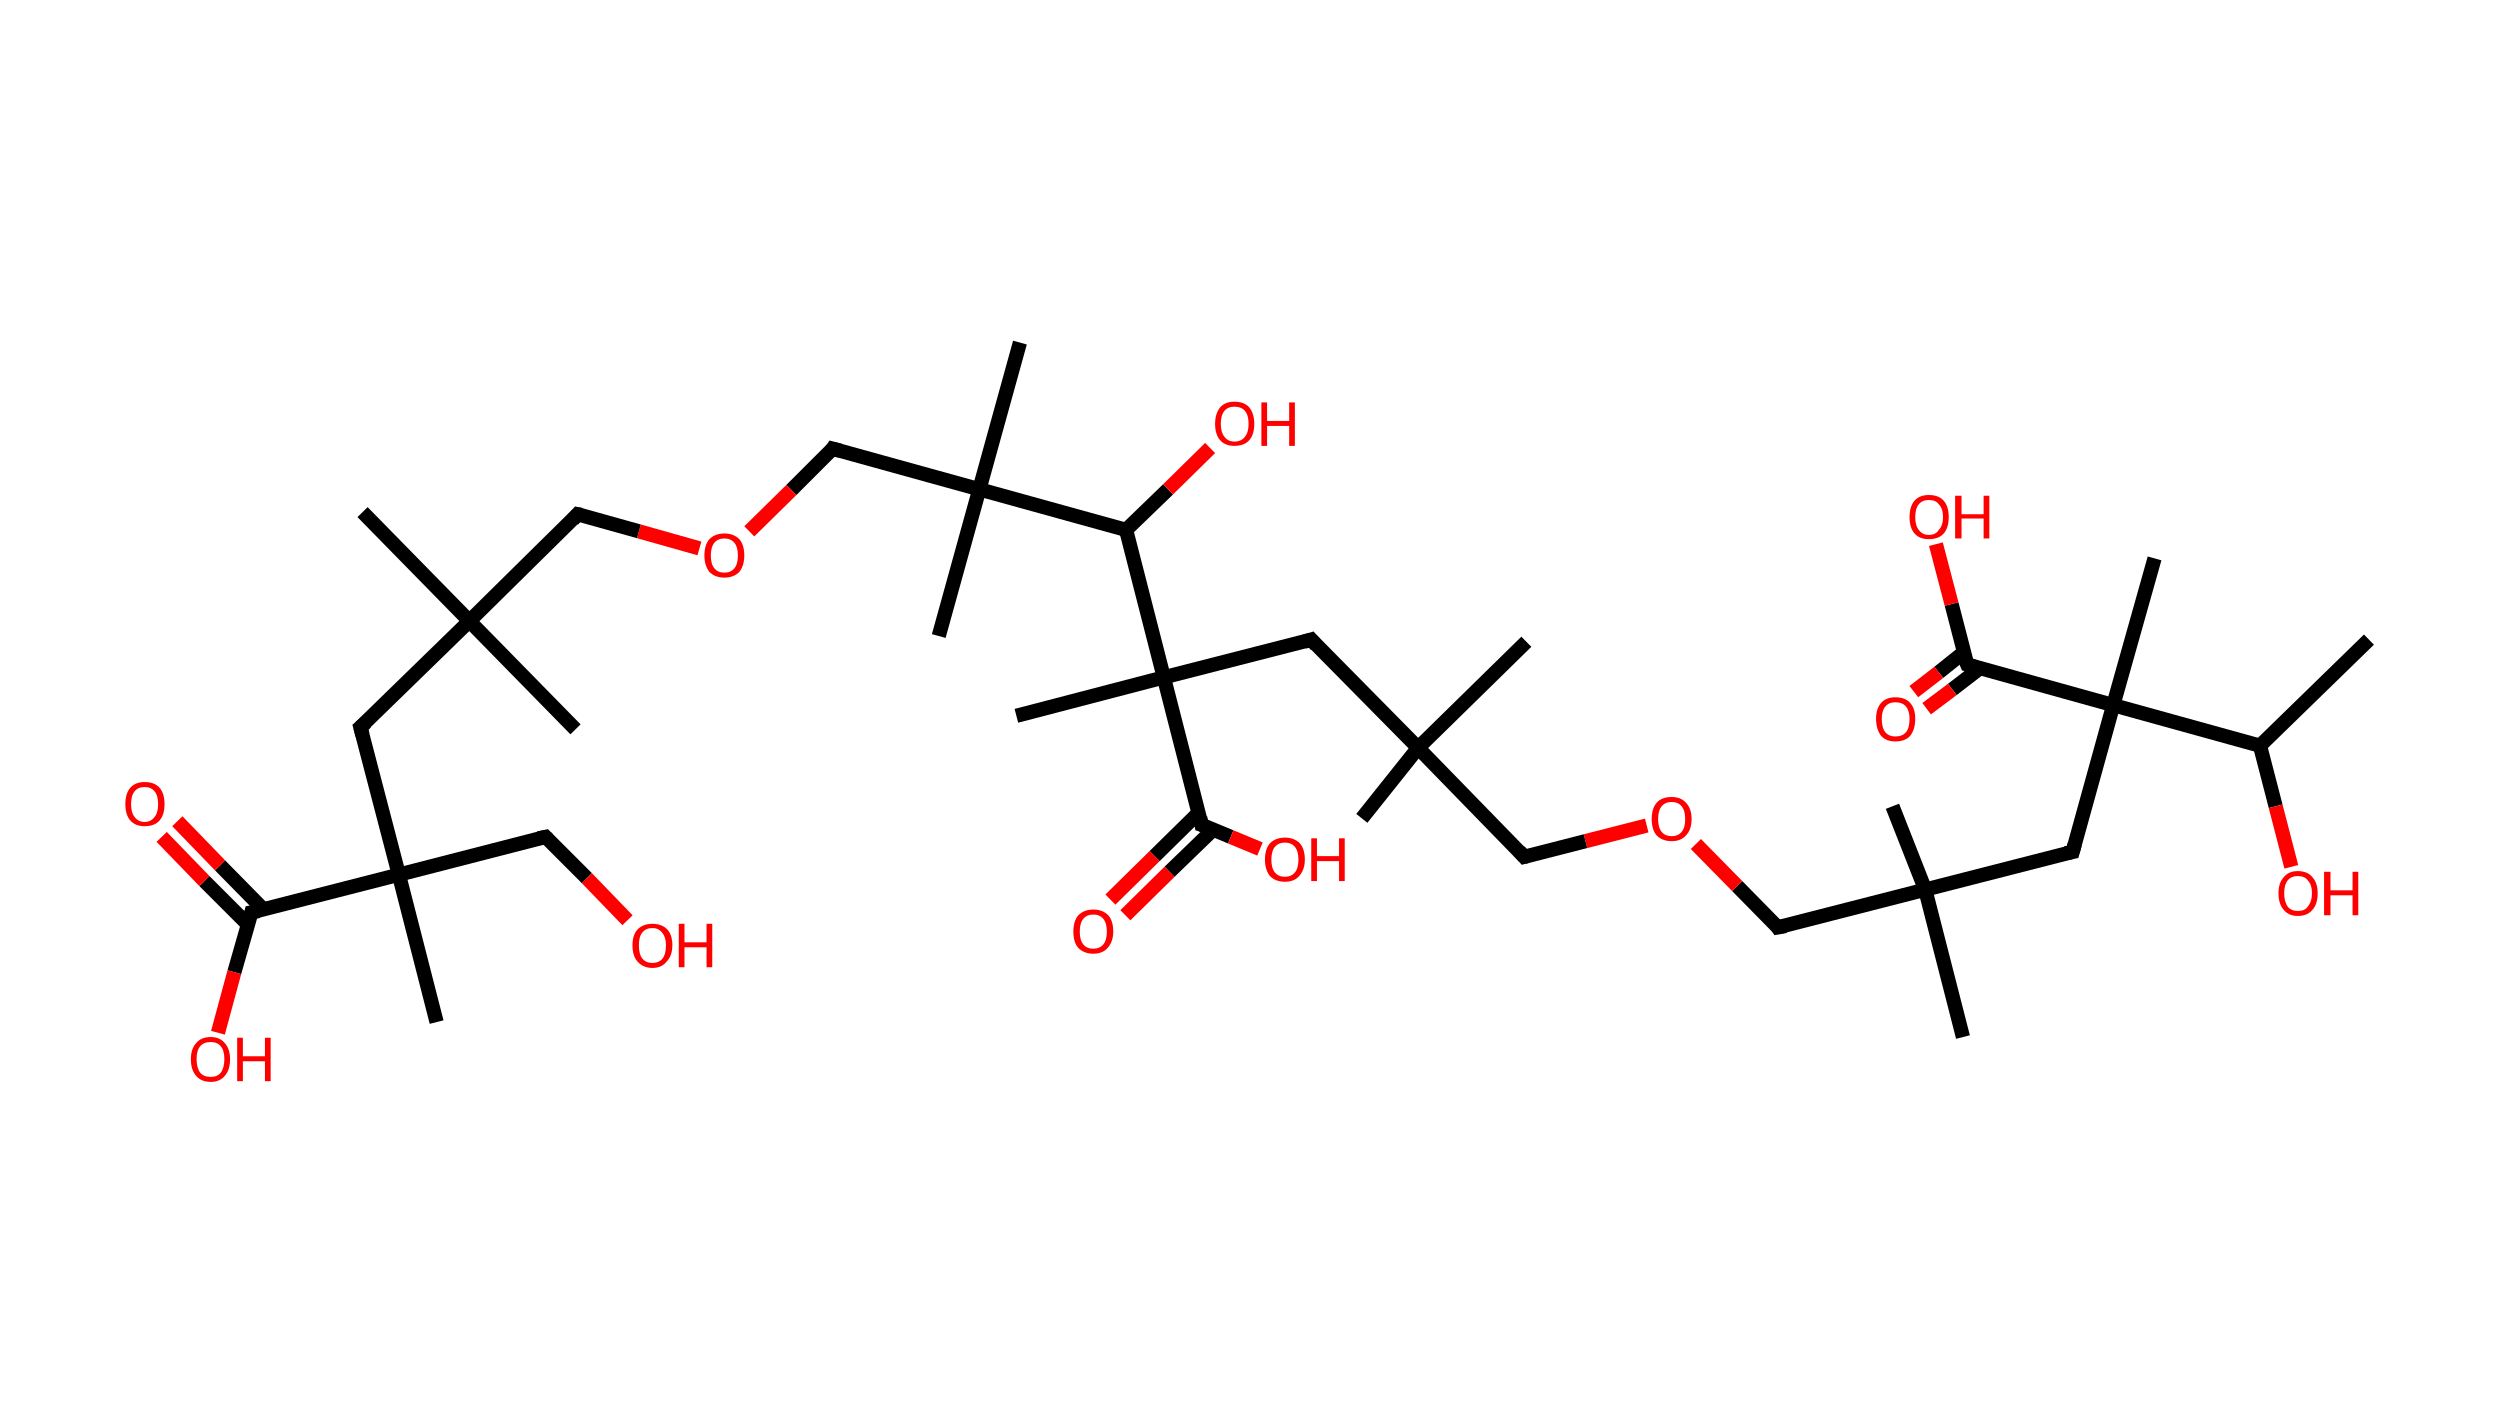 <?xml version='1.0' encoding='ASCII' standalone='yes'?>
<svg xmlns="http://www.w3.org/2000/svg" xmlns:rdkit="http://www.rdkit.org/xml" xmlns:xlink="http://www.w3.org/1999/xlink" version="1.1" baseProfile="full" xml:space="preserve" width="351px" height="200px" viewBox="0 0 351 200">
<!-- END OF HEADER -->
<rect style="opacity:1.0;fill:#FFFFFF;stroke:none" width="351.0" height="200.0" x="0.0" y="0.0"> </rect>
<path class="bond-0 atom-0 atom-1" d="M 332.6,89.8 L 317.3,104.7" style="fill:none;fill-rule:evenodd;stroke:#000000;stroke-width:2.0px;stroke-linecap:butt;stroke-linejoin:miter;stroke-opacity:1"/>
<path class="bond-1 atom-1 atom-2" d="M 317.3,104.7 L 319.5,113.2" style="fill:none;fill-rule:evenodd;stroke:#000000;stroke-width:2.0px;stroke-linecap:butt;stroke-linejoin:miter;stroke-opacity:1"/>
<path class="bond-1 atom-1 atom-2" d="M 319.5,113.2 L 321.7,121.7" style="fill:none;fill-rule:evenodd;stroke:#FF0000;stroke-width:2.0px;stroke-linecap:butt;stroke-linejoin:miter;stroke-opacity:1"/>
<path class="bond-2 atom-1 atom-3" d="M 317.3,104.7 L 296.7,99.0" style="fill:none;fill-rule:evenodd;stroke:#000000;stroke-width:2.0px;stroke-linecap:butt;stroke-linejoin:miter;stroke-opacity:1"/>
<path class="bond-3 atom-3 atom-4" d="M 296.7,99.0 L 302.5,78.4" style="fill:none;fill-rule:evenodd;stroke:#000000;stroke-width:2.0px;stroke-linecap:butt;stroke-linejoin:miter;stroke-opacity:1"/>
<path class="bond-4 atom-3 atom-5" d="M 296.7,99.0 L 291.0,119.6" style="fill:none;fill-rule:evenodd;stroke:#000000;stroke-width:2.0px;stroke-linecap:butt;stroke-linejoin:miter;stroke-opacity:1"/>
<path class="bond-5 atom-5 atom-6" d="M 291.0,119.6 L 270.3,124.9" style="fill:none;fill-rule:evenodd;stroke:#000000;stroke-width:2.0px;stroke-linecap:butt;stroke-linejoin:miter;stroke-opacity:1"/>
<path class="bond-6 atom-6 atom-7" d="M 270.3,124.9 L 265.7,113.2" style="fill:none;fill-rule:evenodd;stroke:#000000;stroke-width:2.0px;stroke-linecap:butt;stroke-linejoin:miter;stroke-opacity:1"/>
<path class="bond-7 atom-6 atom-8" d="M 270.3,124.9 L 275.6,145.6" style="fill:none;fill-rule:evenodd;stroke:#000000;stroke-width:2.0px;stroke-linecap:butt;stroke-linejoin:miter;stroke-opacity:1"/>
<path class="bond-8 atom-6 atom-9" d="M 270.3,124.9 L 249.6,130.2" style="fill:none;fill-rule:evenodd;stroke:#000000;stroke-width:2.0px;stroke-linecap:butt;stroke-linejoin:miter;stroke-opacity:1"/>
<path class="bond-9 atom-9 atom-10" d="M 249.6,130.2 L 243.9,124.4" style="fill:none;fill-rule:evenodd;stroke:#000000;stroke-width:2.0px;stroke-linecap:butt;stroke-linejoin:miter;stroke-opacity:1"/>
<path class="bond-9 atom-9 atom-10" d="M 243.9,124.4 L 238.1,118.5" style="fill:none;fill-rule:evenodd;stroke:#FF0000;stroke-width:2.0px;stroke-linecap:butt;stroke-linejoin:miter;stroke-opacity:1"/>
<path class="bond-10 atom-10 atom-11" d="M 231.2,115.9 L 222.6,118.1" style="fill:none;fill-rule:evenodd;stroke:#FF0000;stroke-width:2.0px;stroke-linecap:butt;stroke-linejoin:miter;stroke-opacity:1"/>
<path class="bond-10 atom-10 atom-11" d="M 222.6,118.1 L 214.0,120.3" style="fill:none;fill-rule:evenodd;stroke:#000000;stroke-width:2.0px;stroke-linecap:butt;stroke-linejoin:miter;stroke-opacity:1"/>
<path class="bond-11 atom-11 atom-12" d="M 214.0,120.3 L 199.1,105.0" style="fill:none;fill-rule:evenodd;stroke:#000000;stroke-width:2.0px;stroke-linecap:butt;stroke-linejoin:miter;stroke-opacity:1"/>
<path class="bond-12 atom-12 atom-13" d="M 199.1,105.0 L 191.2,114.9" style="fill:none;fill-rule:evenodd;stroke:#000000;stroke-width:2.0px;stroke-linecap:butt;stroke-linejoin:miter;stroke-opacity:1"/>
<path class="bond-13 atom-12 atom-14" d="M 199.1,105.0 L 214.3,90.1" style="fill:none;fill-rule:evenodd;stroke:#000000;stroke-width:2.0px;stroke-linecap:butt;stroke-linejoin:miter;stroke-opacity:1"/>
<path class="bond-14 atom-12 atom-15" d="M 199.1,105.0 L 184.1,89.8" style="fill:none;fill-rule:evenodd;stroke:#000000;stroke-width:2.0px;stroke-linecap:butt;stroke-linejoin:miter;stroke-opacity:1"/>
<path class="bond-15 atom-15 atom-16" d="M 184.1,89.8 L 163.4,95.1" style="fill:none;fill-rule:evenodd;stroke:#000000;stroke-width:2.0px;stroke-linecap:butt;stroke-linejoin:miter;stroke-opacity:1"/>
<path class="bond-16 atom-16 atom-17" d="M 163.4,95.1 L 142.7,100.5" style="fill:none;fill-rule:evenodd;stroke:#000000;stroke-width:2.0px;stroke-linecap:butt;stroke-linejoin:miter;stroke-opacity:1"/>
<path class="bond-17 atom-16 atom-18" d="M 163.4,95.1 L 168.7,115.8" style="fill:none;fill-rule:evenodd;stroke:#000000;stroke-width:2.0px;stroke-linecap:butt;stroke-linejoin:miter;stroke-opacity:1"/>
<path class="bond-18 atom-18 atom-19" d="M 168.3,114.1 L 162.1,120.2" style="fill:none;fill-rule:evenodd;stroke:#000000;stroke-width:2.0px;stroke-linecap:butt;stroke-linejoin:miter;stroke-opacity:1"/>
<path class="bond-18 atom-18 atom-19" d="M 162.1,120.2 L 155.9,126.3" style="fill:none;fill-rule:evenodd;stroke:#FF0000;stroke-width:2.0px;stroke-linecap:butt;stroke-linejoin:miter;stroke-opacity:1"/>
<path class="bond-18 atom-18 atom-19" d="M 170.3,116.5 L 164.2,122.4" style="fill:none;fill-rule:evenodd;stroke:#000000;stroke-width:2.0px;stroke-linecap:butt;stroke-linejoin:miter;stroke-opacity:1"/>
<path class="bond-18 atom-18 atom-19" d="M 164.2,122.4 L 158.0,128.5" style="fill:none;fill-rule:evenodd;stroke:#FF0000;stroke-width:2.0px;stroke-linecap:butt;stroke-linejoin:miter;stroke-opacity:1"/>
<path class="bond-19 atom-18 atom-20" d="M 168.7,115.8 L 172.8,117.5" style="fill:none;fill-rule:evenodd;stroke:#000000;stroke-width:2.0px;stroke-linecap:butt;stroke-linejoin:miter;stroke-opacity:1"/>
<path class="bond-19 atom-18 atom-20" d="M 172.8,117.5 L 176.9,119.2" style="fill:none;fill-rule:evenodd;stroke:#FF0000;stroke-width:2.0px;stroke-linecap:butt;stroke-linejoin:miter;stroke-opacity:1"/>
<path class="bond-20 atom-16 atom-21" d="M 163.4,95.1 L 158.1,74.4" style="fill:none;fill-rule:evenodd;stroke:#000000;stroke-width:2.0px;stroke-linecap:butt;stroke-linejoin:miter;stroke-opacity:1"/>
<path class="bond-21 atom-21 atom-22" d="M 158.1,74.4 L 164.0,68.7" style="fill:none;fill-rule:evenodd;stroke:#000000;stroke-width:2.0px;stroke-linecap:butt;stroke-linejoin:miter;stroke-opacity:1"/>
<path class="bond-21 atom-21 atom-22" d="M 164.0,68.7 L 169.9,62.9" style="fill:none;fill-rule:evenodd;stroke:#FF0000;stroke-width:2.0px;stroke-linecap:butt;stroke-linejoin:miter;stroke-opacity:1"/>
<path class="bond-22 atom-21 atom-23" d="M 158.1,74.4 L 137.5,68.7" style="fill:none;fill-rule:evenodd;stroke:#000000;stroke-width:2.0px;stroke-linecap:butt;stroke-linejoin:miter;stroke-opacity:1"/>
<path class="bond-23 atom-23 atom-24" d="M 137.5,68.7 L 143.2,48.1" style="fill:none;fill-rule:evenodd;stroke:#000000;stroke-width:2.0px;stroke-linecap:butt;stroke-linejoin:miter;stroke-opacity:1"/>
<path class="bond-24 atom-23 atom-25" d="M 137.5,68.7 L 131.8,89.3" style="fill:none;fill-rule:evenodd;stroke:#000000;stroke-width:2.0px;stroke-linecap:butt;stroke-linejoin:miter;stroke-opacity:1"/>
<path class="bond-25 atom-23 atom-26" d="M 137.5,68.7 L 116.9,63.0" style="fill:none;fill-rule:evenodd;stroke:#000000;stroke-width:2.0px;stroke-linecap:butt;stroke-linejoin:miter;stroke-opacity:1"/>
<path class="bond-26 atom-26 atom-27" d="M 116.9,63.0 L 111.1,68.8" style="fill:none;fill-rule:evenodd;stroke:#000000;stroke-width:2.0px;stroke-linecap:butt;stroke-linejoin:miter;stroke-opacity:1"/>
<path class="bond-26 atom-26 atom-27" d="M 111.1,68.8 L 105.2,74.6" style="fill:none;fill-rule:evenodd;stroke:#FF0000;stroke-width:2.0px;stroke-linecap:butt;stroke-linejoin:miter;stroke-opacity:1"/>
<path class="bond-27 atom-27 atom-28" d="M 98.2,77.0 L 89.7,74.6" style="fill:none;fill-rule:evenodd;stroke:#FF0000;stroke-width:2.0px;stroke-linecap:butt;stroke-linejoin:miter;stroke-opacity:1"/>
<path class="bond-27 atom-27 atom-28" d="M 89.7,74.6 L 81.1,72.2" style="fill:none;fill-rule:evenodd;stroke:#000000;stroke-width:2.0px;stroke-linecap:butt;stroke-linejoin:miter;stroke-opacity:1"/>
<path class="bond-28 atom-28 atom-29" d="M 81.1,72.2 L 65.9,87.2" style="fill:none;fill-rule:evenodd;stroke:#000000;stroke-width:2.0px;stroke-linecap:butt;stroke-linejoin:miter;stroke-opacity:1"/>
<path class="bond-29 atom-29 atom-30" d="M 65.9,87.2 L 50.9,71.9" style="fill:none;fill-rule:evenodd;stroke:#000000;stroke-width:2.0px;stroke-linecap:butt;stroke-linejoin:miter;stroke-opacity:1"/>
<path class="bond-30 atom-29 atom-31" d="M 65.9,87.2 L 80.8,102.4" style="fill:none;fill-rule:evenodd;stroke:#000000;stroke-width:2.0px;stroke-linecap:butt;stroke-linejoin:miter;stroke-opacity:1"/>
<path class="bond-31 atom-29 atom-32" d="M 65.9,87.2 L 50.6,102.1" style="fill:none;fill-rule:evenodd;stroke:#000000;stroke-width:2.0px;stroke-linecap:butt;stroke-linejoin:miter;stroke-opacity:1"/>
<path class="bond-32 atom-32 atom-33" d="M 50.6,102.1 L 56.0,122.8" style="fill:none;fill-rule:evenodd;stroke:#000000;stroke-width:2.0px;stroke-linecap:butt;stroke-linejoin:miter;stroke-opacity:1"/>
<path class="bond-33 atom-33 atom-34" d="M 56.0,122.8 L 61.3,143.5" style="fill:none;fill-rule:evenodd;stroke:#000000;stroke-width:2.0px;stroke-linecap:butt;stroke-linejoin:miter;stroke-opacity:1"/>
<path class="bond-34 atom-33 atom-35" d="M 56.0,122.8 L 76.6,117.5" style="fill:none;fill-rule:evenodd;stroke:#000000;stroke-width:2.0px;stroke-linecap:butt;stroke-linejoin:miter;stroke-opacity:1"/>
<path class="bond-35 atom-35 atom-36" d="M 76.6,117.5 L 82.4,123.3" style="fill:none;fill-rule:evenodd;stroke:#000000;stroke-width:2.0px;stroke-linecap:butt;stroke-linejoin:miter;stroke-opacity:1"/>
<path class="bond-35 atom-35 atom-36" d="M 82.4,123.3 L 88.1,129.2" style="fill:none;fill-rule:evenodd;stroke:#FF0000;stroke-width:2.0px;stroke-linecap:butt;stroke-linejoin:miter;stroke-opacity:1"/>
<path class="bond-36 atom-33 atom-37" d="M 56.0,122.8 L 35.3,128.1" style="fill:none;fill-rule:evenodd;stroke:#000000;stroke-width:2.0px;stroke-linecap:butt;stroke-linejoin:miter;stroke-opacity:1"/>
<path class="bond-37 atom-37 atom-38" d="M 37.0,127.7 L 30.9,121.5" style="fill:none;fill-rule:evenodd;stroke:#000000;stroke-width:2.0px;stroke-linecap:butt;stroke-linejoin:miter;stroke-opacity:1"/>
<path class="bond-37 atom-37 atom-38" d="M 30.9,121.5 L 24.9,115.3" style="fill:none;fill-rule:evenodd;stroke:#FF0000;stroke-width:2.0px;stroke-linecap:butt;stroke-linejoin:miter;stroke-opacity:1"/>
<path class="bond-37 atom-37 atom-38" d="M 34.8,129.8 L 28.7,123.7" style="fill:none;fill-rule:evenodd;stroke:#000000;stroke-width:2.0px;stroke-linecap:butt;stroke-linejoin:miter;stroke-opacity:1"/>
<path class="bond-37 atom-37 atom-38" d="M 28.7,123.7 L 22.7,117.5" style="fill:none;fill-rule:evenodd;stroke:#FF0000;stroke-width:2.0px;stroke-linecap:butt;stroke-linejoin:miter;stroke-opacity:1"/>
<path class="bond-38 atom-37 atom-39" d="M 35.3,128.1 L 32.9,136.5" style="fill:none;fill-rule:evenodd;stroke:#000000;stroke-width:2.0px;stroke-linecap:butt;stroke-linejoin:miter;stroke-opacity:1"/>
<path class="bond-38 atom-37 atom-39" d="M 32.9,136.5 L 30.6,145.0" style="fill:none;fill-rule:evenodd;stroke:#FF0000;stroke-width:2.0px;stroke-linecap:butt;stroke-linejoin:miter;stroke-opacity:1"/>
<path class="bond-39 atom-3 atom-40" d="M 296.7,99.0 L 276.2,93.3" style="fill:none;fill-rule:evenodd;stroke:#000000;stroke-width:2.0px;stroke-linecap:butt;stroke-linejoin:miter;stroke-opacity:1"/>
<path class="bond-40 atom-40 atom-41" d="M 275.7,91.6 L 272.2,94.4" style="fill:none;fill-rule:evenodd;stroke:#000000;stroke-width:2.0px;stroke-linecap:butt;stroke-linejoin:miter;stroke-opacity:1"/>
<path class="bond-40 atom-40 atom-41" d="M 272.2,94.4 L 268.7,97.1" style="fill:none;fill-rule:evenodd;stroke:#FF0000;stroke-width:2.0px;stroke-linecap:butt;stroke-linejoin:miter;stroke-opacity:1"/>
<path class="bond-40 atom-40 atom-41" d="M 278.0,93.8 L 274.1,96.8" style="fill:none;fill-rule:evenodd;stroke:#000000;stroke-width:2.0px;stroke-linecap:butt;stroke-linejoin:miter;stroke-opacity:1"/>
<path class="bond-40 atom-40 atom-41" d="M 274.1,96.8 L 270.5,99.5" style="fill:none;fill-rule:evenodd;stroke:#FF0000;stroke-width:2.0px;stroke-linecap:butt;stroke-linejoin:miter;stroke-opacity:1"/>
<path class="bond-41 atom-40 atom-42" d="M 276.2,93.3 L 274.0,84.8" style="fill:none;fill-rule:evenodd;stroke:#000000;stroke-width:2.0px;stroke-linecap:butt;stroke-linejoin:miter;stroke-opacity:1"/>
<path class="bond-41 atom-40 atom-42" d="M 274.0,84.8 L 271.8,76.4" style="fill:none;fill-rule:evenodd;stroke:#FF0000;stroke-width:2.0px;stroke-linecap:butt;stroke-linejoin:miter;stroke-opacity:1"/>
<path d="M 291.3,118.5 L 291.0,119.6 L 290.0,119.8" style="fill:none;stroke:#000000;stroke-width:2.0px;stroke-linecap:butt;stroke-linejoin:miter;stroke-opacity:1;"/>
<path d="M 250.7,130.0 L 249.6,130.2 L 249.4,129.9" style="fill:none;stroke:#000000;stroke-width:2.0px;stroke-linecap:butt;stroke-linejoin:miter;stroke-opacity:1;"/>
<path d="M 214.4,120.2 L 214.0,120.3 L 213.3,119.5" style="fill:none;stroke:#000000;stroke-width:2.0px;stroke-linecap:butt;stroke-linejoin:miter;stroke-opacity:1;"/>
<path d="M 184.8,90.6 L 184.1,89.8 L 183.1,90.1" style="fill:none;stroke:#000000;stroke-width:2.0px;stroke-linecap:butt;stroke-linejoin:miter;stroke-opacity:1;"/>
<path d="M 168.5,114.8 L 168.7,115.8 L 169.0,115.9" style="fill:none;stroke:#000000;stroke-width:2.0px;stroke-linecap:butt;stroke-linejoin:miter;stroke-opacity:1;"/>
<path d="M 118.0,63.3 L 116.9,63.0 L 116.7,63.3" style="fill:none;stroke:#000000;stroke-width:2.0px;stroke-linecap:butt;stroke-linejoin:miter;stroke-opacity:1;"/>
<path d="M 81.6,72.3 L 81.1,72.2 L 80.4,73.0" style="fill:none;stroke:#000000;stroke-width:2.0px;stroke-linecap:butt;stroke-linejoin:miter;stroke-opacity:1;"/>
<path d="M 51.4,101.4 L 50.6,102.1 L 50.9,103.2" style="fill:none;stroke:#000000;stroke-width:2.0px;stroke-linecap:butt;stroke-linejoin:miter;stroke-opacity:1;"/>
<path d="M 75.6,117.7 L 76.6,117.5 L 76.9,117.8" style="fill:none;stroke:#000000;stroke-width:2.0px;stroke-linecap:butt;stroke-linejoin:miter;stroke-opacity:1;"/>
<path d="M 36.3,127.9 L 35.3,128.1 L 35.2,128.5" style="fill:none;stroke:#000000;stroke-width:2.0px;stroke-linecap:butt;stroke-linejoin:miter;stroke-opacity:1;"/>
<path d="M 277.2,93.6 L 276.2,93.3 L 276.0,92.8" style="fill:none;stroke:#000000;stroke-width:2.0px;stroke-linecap:butt;stroke-linejoin:miter;stroke-opacity:1;"/>
<path class="atom-2" d="M 319.9 125.4 Q 319.9 124.0, 320.6 123.2 Q 321.3 122.3, 322.6 122.3 Q 324.0 122.3, 324.7 123.2 Q 325.4 124.0, 325.4 125.4 Q 325.4 126.9, 324.7 127.7 Q 324.0 128.6, 322.6 128.6 Q 321.3 128.6, 320.6 127.7 Q 319.9 126.9, 319.9 125.4 M 322.6 127.9 Q 323.6 127.9, 324.0 127.3 Q 324.6 126.6, 324.6 125.4 Q 324.6 124.2, 324.0 123.6 Q 323.6 123.0, 322.6 123.0 Q 321.7 123.0, 321.2 123.6 Q 320.7 124.2, 320.7 125.4 Q 320.7 126.6, 321.2 127.3 Q 321.7 127.9, 322.6 127.9 " fill="#FF0000"/>
<path class="atom-2" d="M 326.3 122.4 L 327.2 122.4 L 327.2 125.0 L 330.3 125.0 L 330.3 122.4 L 331.1 122.4 L 331.1 128.5 L 330.3 128.5 L 330.3 125.7 L 327.2 125.7 L 327.2 128.5 L 326.3 128.5 L 326.3 122.4 " fill="#FF0000"/>
<path class="atom-10" d="M 231.9 115.0 Q 231.9 113.5, 232.6 112.7 Q 233.3 111.9, 234.7 111.9 Q 236.0 111.9, 236.7 112.7 Q 237.5 113.5, 237.5 115.0 Q 237.5 116.5, 236.7 117.3 Q 236.0 118.1, 234.7 118.1 Q 233.4 118.1, 232.6 117.3 Q 231.9 116.5, 231.9 115.0 M 234.7 117.4 Q 235.6 117.4, 236.1 116.8 Q 236.6 116.2, 236.6 115.0 Q 236.6 113.8, 236.1 113.2 Q 235.6 112.6, 234.7 112.6 Q 233.8 112.6, 233.3 113.2 Q 232.8 113.8, 232.8 115.0 Q 232.8 116.2, 233.3 116.8 Q 233.8 117.4, 234.7 117.4 " fill="#FF0000"/>
<path class="atom-19" d="M 150.7 130.8 Q 150.7 129.3, 151.4 128.5 Q 152.2 127.7, 153.5 127.7 Q 154.8 127.7, 155.6 128.5 Q 156.3 129.3, 156.3 130.8 Q 156.3 132.2, 155.5 133.1 Q 154.8 133.9, 153.5 133.9 Q 152.2 133.9, 151.4 133.1 Q 150.7 132.3, 150.7 130.8 M 153.5 133.2 Q 154.4 133.2, 154.9 132.6 Q 155.4 132.0, 155.4 130.8 Q 155.4 129.6, 154.9 129.0 Q 154.4 128.4, 153.5 128.4 Q 152.6 128.4, 152.1 129.0 Q 151.6 129.6, 151.6 130.8 Q 151.6 132.0, 152.1 132.6 Q 152.6 133.2, 153.5 133.2 " fill="#FF0000"/>
<path class="atom-20" d="M 177.6 120.7 Q 177.6 119.2, 178.3 118.4 Q 179.1 117.6, 180.4 117.6 Q 181.7 117.6, 182.5 118.4 Q 183.2 119.2, 183.2 120.7 Q 183.2 122.1, 182.4 123.0 Q 181.7 123.8, 180.4 123.8 Q 179.1 123.8, 178.3 123.0 Q 177.6 122.1, 177.6 120.7 M 180.4 123.1 Q 181.3 123.1, 181.8 122.5 Q 182.3 121.9, 182.3 120.7 Q 182.3 119.5, 181.8 118.9 Q 181.3 118.3, 180.4 118.3 Q 179.5 118.3, 179.0 118.9 Q 178.5 119.5, 178.5 120.7 Q 178.5 121.9, 179.0 122.5 Q 179.5 123.1, 180.4 123.1 " fill="#FF0000"/>
<path class="atom-20" d="M 184.1 117.7 L 184.9 117.7 L 184.9 120.2 L 188.0 120.2 L 188.0 117.7 L 188.8 117.7 L 188.8 123.7 L 188.0 123.7 L 188.0 120.9 L 184.9 120.9 L 184.9 123.7 L 184.1 123.7 L 184.1 117.7 " fill="#FF0000"/>
<path class="atom-22" d="M 170.6 59.5 Q 170.6 58.1, 171.3 57.2 Q 172.0 56.4, 173.3 56.4 Q 174.7 56.4, 175.4 57.2 Q 176.1 58.1, 176.1 59.5 Q 176.1 61.0, 175.4 61.8 Q 174.7 62.6, 173.3 62.6 Q 172.0 62.6, 171.3 61.8 Q 170.6 61.0, 170.6 59.5 M 173.3 62.0 Q 174.3 62.0, 174.8 61.3 Q 175.3 60.7, 175.3 59.5 Q 175.3 58.3, 174.8 57.7 Q 174.3 57.1, 173.3 57.1 Q 172.4 57.1, 171.9 57.7 Q 171.4 58.3, 171.4 59.5 Q 171.4 60.7, 171.9 61.3 Q 172.4 62.0, 173.3 62.0 " fill="#FF0000"/>
<path class="atom-22" d="M 177.1 56.5 L 177.9 56.5 L 177.9 59.1 L 181.0 59.1 L 181.0 56.5 L 181.8 56.5 L 181.8 62.6 L 181.0 62.6 L 181.0 59.8 L 177.9 59.8 L 177.9 62.6 L 177.1 62.6 L 177.1 56.5 " fill="#FF0000"/>
<path class="atom-27" d="M 98.9 78.0 Q 98.9 76.5, 99.6 75.7 Q 100.4 74.9, 101.7 74.9 Q 103.0 74.9, 103.8 75.7 Q 104.5 76.5, 104.5 78.0 Q 104.5 79.4, 103.8 80.3 Q 103.0 81.1, 101.7 81.1 Q 100.4 81.1, 99.6 80.3 Q 98.9 79.4, 98.9 78.0 M 101.7 80.4 Q 102.6 80.4, 103.1 79.8 Q 103.6 79.2, 103.6 78.0 Q 103.6 76.8, 103.1 76.2 Q 102.6 75.6, 101.7 75.6 Q 100.8 75.6, 100.3 76.2 Q 99.8 76.8, 99.8 78.0 Q 99.8 79.2, 100.3 79.8 Q 100.8 80.4, 101.7 80.4 " fill="#FF0000"/>
<path class="atom-36" d="M 88.8 132.7 Q 88.8 131.3, 89.5 130.5 Q 90.3 129.7, 91.6 129.7 Q 92.9 129.7, 93.7 130.5 Q 94.4 131.3, 94.4 132.7 Q 94.4 134.2, 93.6 135.0 Q 92.9 135.9, 91.6 135.9 Q 90.3 135.9, 89.5 135.0 Q 88.8 134.2, 88.8 132.7 M 91.6 135.2 Q 92.5 135.2, 93.0 134.6 Q 93.5 134.0, 93.5 132.7 Q 93.5 131.6, 93.0 131.0 Q 92.5 130.3, 91.6 130.3 Q 90.7 130.3, 90.2 130.9 Q 89.7 131.5, 89.7 132.7 Q 89.7 134.0, 90.2 134.6 Q 90.7 135.2, 91.6 135.2 " fill="#FF0000"/>
<path class="atom-36" d="M 95.3 129.7 L 96.1 129.7 L 96.1 132.3 L 99.2 132.3 L 99.2 129.7 L 100.0 129.7 L 100.0 135.8 L 99.2 135.8 L 99.2 133.0 L 96.1 133.0 L 96.1 135.8 L 95.3 135.8 L 95.3 129.7 " fill="#FF0000"/>
<path class="atom-38" d="M 17.6 112.9 Q 17.6 111.4, 18.3 110.6 Q 19.0 109.8, 20.3 109.8 Q 21.7 109.8, 22.4 110.6 Q 23.1 111.4, 23.1 112.9 Q 23.1 114.4, 22.4 115.2 Q 21.7 116.0, 20.3 116.0 Q 19.0 116.0, 18.3 115.2 Q 17.6 114.4, 17.6 112.9 M 20.3 115.4 Q 21.2 115.4, 21.7 114.7 Q 22.2 114.1, 22.2 112.9 Q 22.2 111.7, 21.7 111.1 Q 21.2 110.5, 20.3 110.5 Q 19.4 110.5, 18.9 111.1 Q 18.4 111.7, 18.4 112.9 Q 18.4 114.1, 18.9 114.7 Q 19.4 115.4, 20.3 115.4 " fill="#FF0000"/>
<path class="atom-39" d="M 26.8 148.7 Q 26.8 147.3, 27.5 146.5 Q 28.2 145.6, 29.6 145.6 Q 30.9 145.6, 31.6 146.5 Q 32.3 147.3, 32.3 148.7 Q 32.3 150.2, 31.6 151.0 Q 30.9 151.9, 29.6 151.9 Q 28.2 151.9, 27.5 151.0 Q 26.8 150.2, 26.8 148.7 M 29.6 151.2 Q 30.5 151.2, 31.0 150.6 Q 31.5 149.9, 31.5 148.7 Q 31.5 147.5, 31.0 146.9 Q 30.5 146.3, 29.6 146.3 Q 28.6 146.3, 28.1 146.9 Q 27.6 147.5, 27.6 148.7 Q 27.6 149.9, 28.1 150.6 Q 28.6 151.2, 29.6 151.2 " fill="#FF0000"/>
<path class="atom-39" d="M 33.3 145.7 L 34.1 145.7 L 34.1 148.3 L 37.2 148.3 L 37.2 145.7 L 38.0 145.7 L 38.0 151.8 L 37.2 151.8 L 37.2 149.0 L 34.1 149.0 L 34.1 151.8 L 33.3 151.8 L 33.3 145.7 " fill="#FF0000"/>
<path class="atom-41" d="M 263.4 100.9 Q 263.4 99.5, 264.1 98.7 Q 264.8 97.9, 266.1 97.9 Q 267.5 97.9, 268.2 98.7 Q 268.9 99.5, 268.9 100.9 Q 268.9 102.4, 268.2 103.3 Q 267.5 104.1, 266.1 104.1 Q 264.8 104.1, 264.1 103.3 Q 263.4 102.4, 263.4 100.9 M 266.1 103.4 Q 267.1 103.4, 267.6 102.8 Q 268.1 102.2, 268.1 100.9 Q 268.1 99.8, 267.6 99.2 Q 267.1 98.6, 266.1 98.6 Q 265.2 98.6, 264.7 99.2 Q 264.2 99.8, 264.2 100.9 Q 264.2 102.2, 264.7 102.8 Q 265.2 103.4, 266.1 103.4 " fill="#FF0000"/>
<path class="atom-42" d="M 268.1 72.6 Q 268.1 71.1, 268.8 70.3 Q 269.5 69.5, 270.8 69.5 Q 272.2 69.5, 272.9 70.3 Q 273.6 71.1, 273.6 72.6 Q 273.6 74.1, 272.9 74.9 Q 272.2 75.7, 270.8 75.7 Q 269.5 75.7, 268.8 74.9 Q 268.1 74.1, 268.1 72.6 M 270.8 75.1 Q 271.8 75.1, 272.2 74.4 Q 272.8 73.8, 272.8 72.6 Q 272.8 71.4, 272.2 70.8 Q 271.8 70.2, 270.8 70.2 Q 269.9 70.2, 269.4 70.8 Q 268.9 71.4, 268.9 72.6 Q 268.9 73.8, 269.4 74.4 Q 269.9 75.1, 270.8 75.1 " fill="#FF0000"/>
<path class="atom-42" d="M 274.5 69.6 L 275.4 69.6 L 275.4 72.2 L 278.5 72.2 L 278.5 69.6 L 279.3 69.6 L 279.3 75.6 L 278.5 75.6 L 278.5 72.8 L 275.4 72.8 L 275.4 75.6 L 274.5 75.6 L 274.5 69.6 " fill="#FF0000"/>
</svg>
